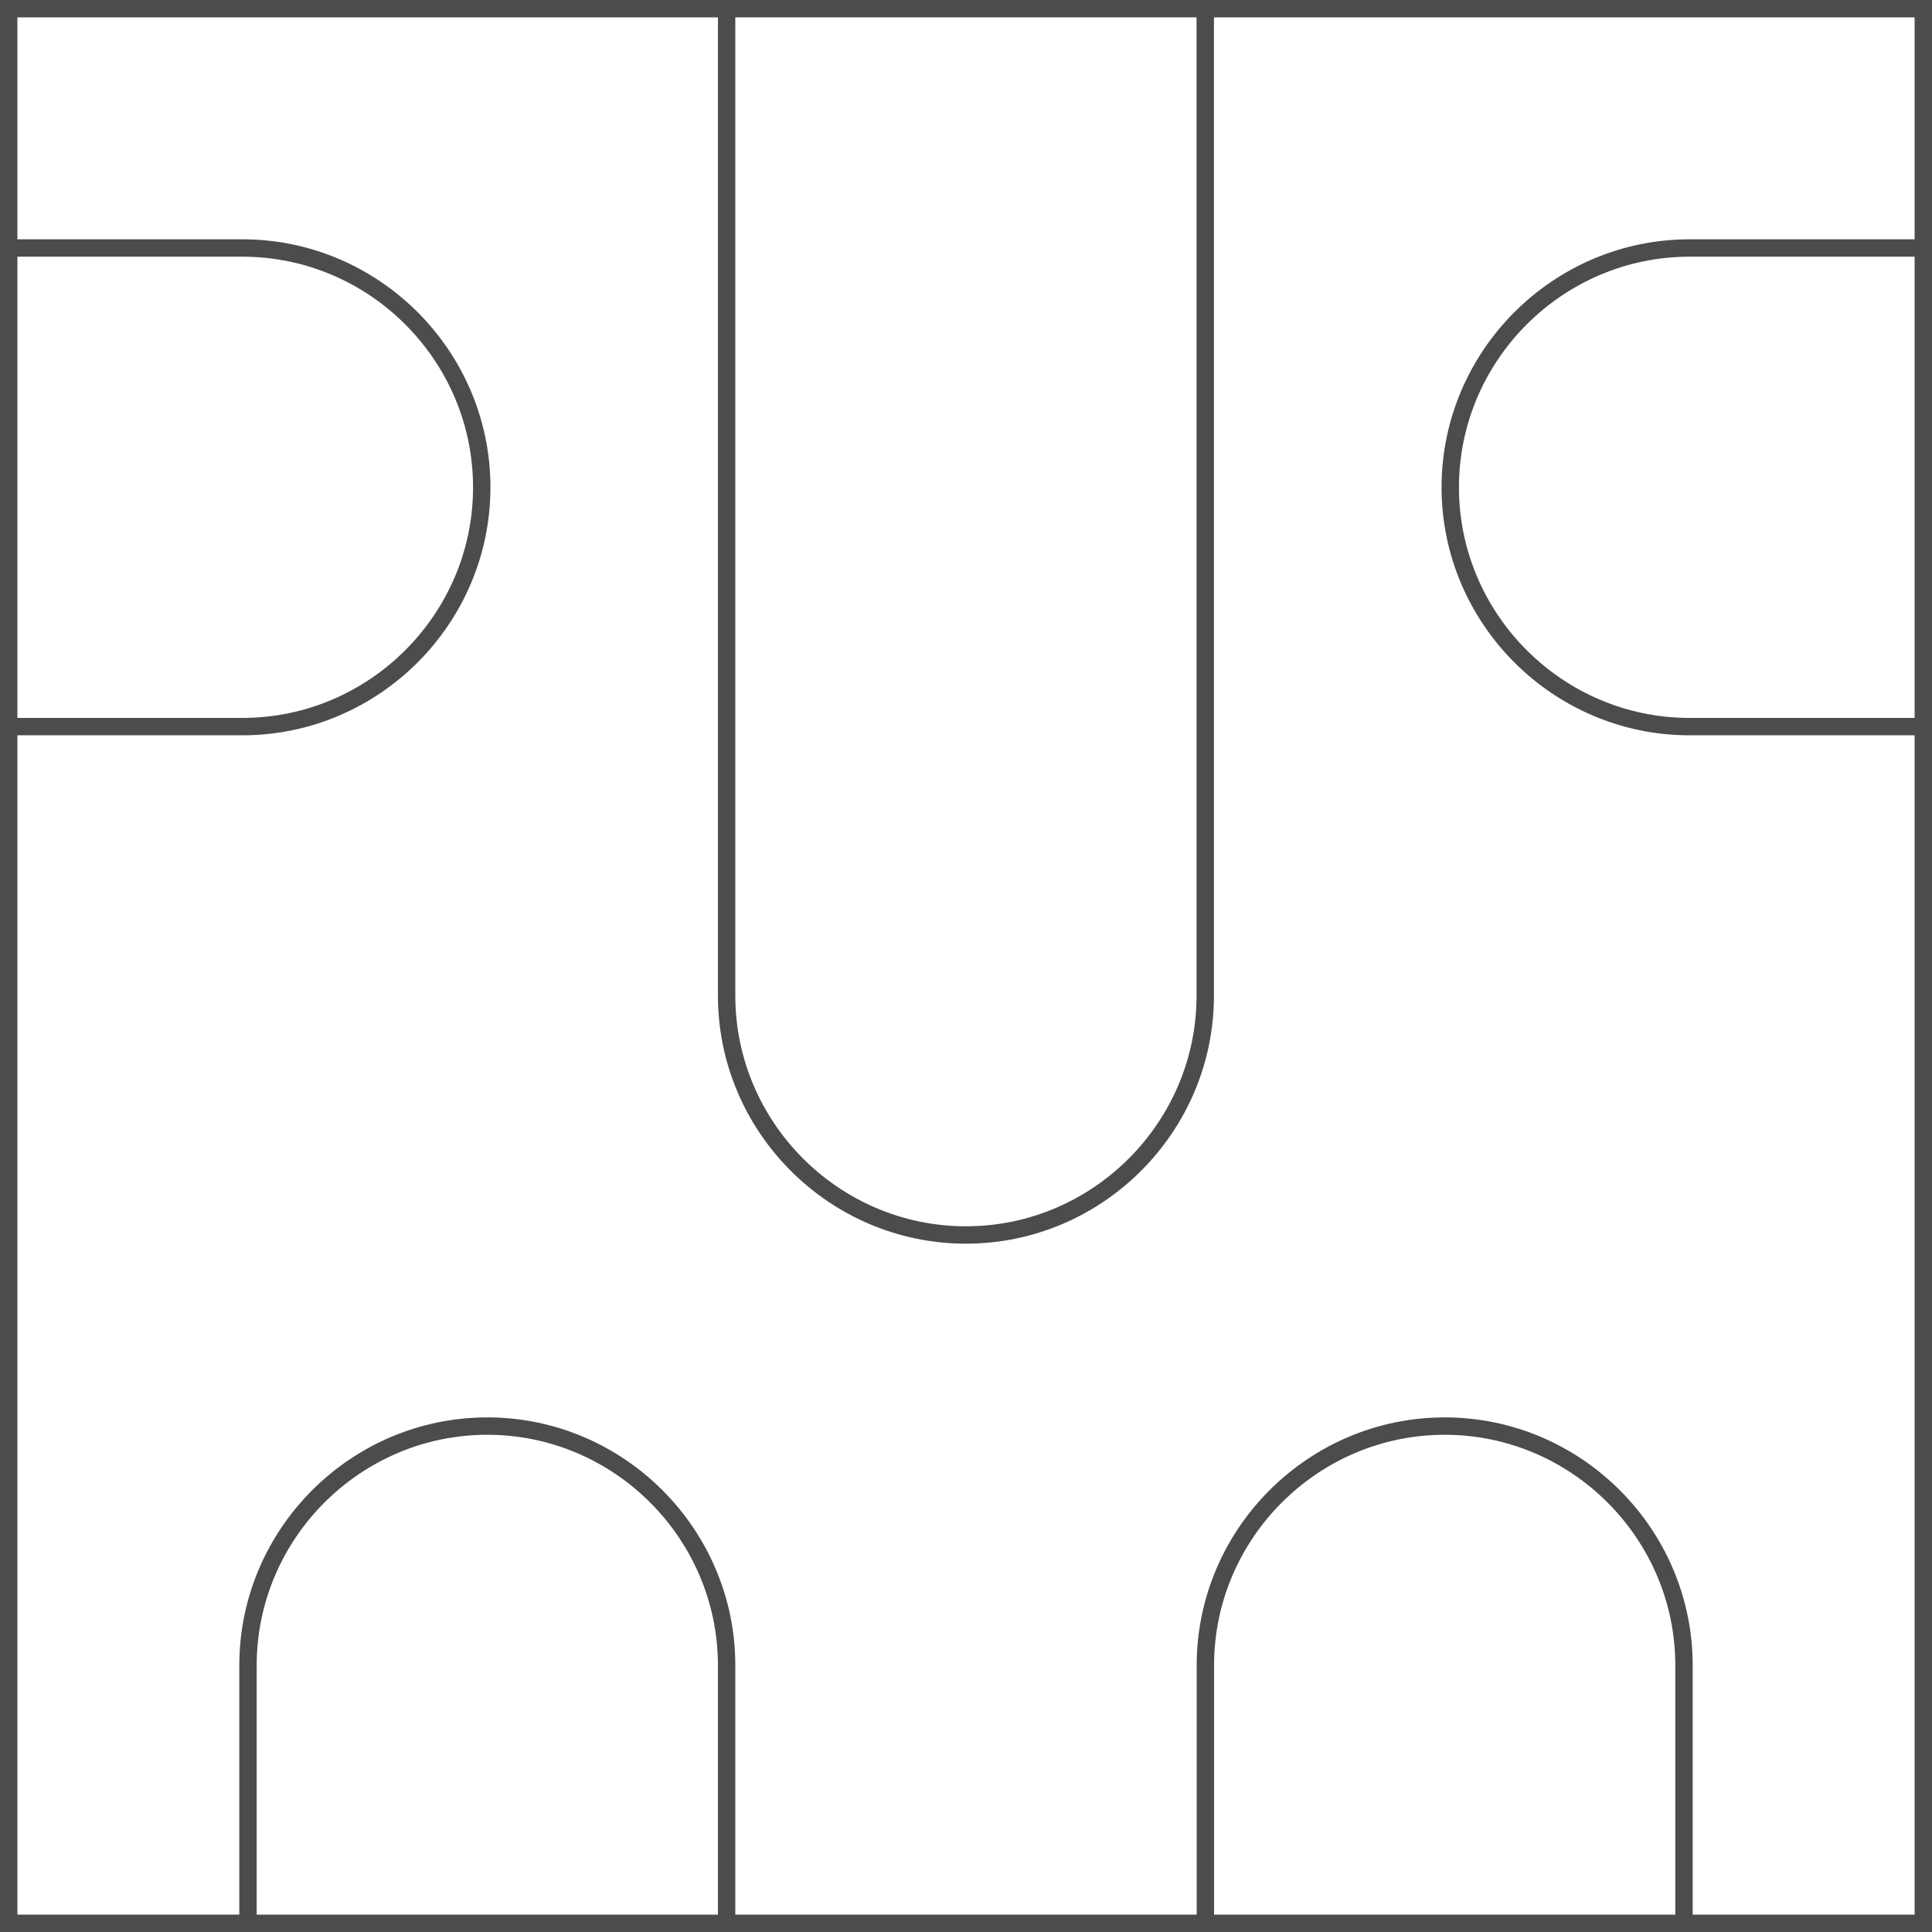 <?xml version="1.0" encoding="UTF-8"?>
<!DOCTYPE svg PUBLIC "-//W3C//DTD SVG 1.1//EN" "http://www.w3.org/Graphics/SVG/1.1/DTD/svg11.dtd">
<!-- Creator: CorelDRAW -->
<svg xmlns="http://www.w3.org/2000/svg" xml:space="preserve" width="111px" height="111px" style="shape-rendering:geometricPrecision; text-rendering:geometricPrecision; image-rendering:optimizeQuality; fill-rule:evenodd; clip-rule:evenodd"
viewBox="0 0 14.225 14.225"
 xmlns:xlink="http://www.w3.org/1999/xlink">
 <rect x="0" y="0" width="14.225" height="14.225" fill="#808080" stroke="none"/>
 <defs>
  <style type="text/css">
   <![CDATA[
    .str0 {stroke:#4C4C4C;stroke-width:0.128}
    .fil0 {fill:white}
   ]]>
  </style>
 </defs>
 <g id="Capa_x0020_1">
  <g id="_350990280">
   <polygon id="_350989992" class="fil0 str0" points="0.064,0.064 14.161,0.064 14.161,14.161 0.064,14.161 "/>
   <path id="_350990040" class="fil0 str0" d="M5.35 0.064l0 7.267c0,0.969 0.793,1.762 1.762,1.762l0 0c0.969,0 1.762,-0.793 1.762,-1.762l0 -7.267 -3.524 0z"/>
   <path id="_350990088" class="fil0 str0" d="M0.064 5.35l1.721 0c0.969,0 1.762,-0.793 1.762,-1.762l0 -0c0,-0.969 -0.793,-1.762 -1.762,-1.762l-1.721 0 0 3.524z"/>
   <path id="_350990136" class="fil0 str0" d="M3.588 10.5l-0 0c-0.969,0 -1.762,0.793 -1.762,1.762l0 1.899 3.524 0 0 -1.899c0,-0.969 -0.793,-1.762 -1.762,-1.762z"/>
   <path id="_350990184" class="fil0 str0" d="M10.637 10.5l-0 0c-0.969,0 -1.762,0.793 -1.762,1.762l0 1.899 3.524 0 0 -1.899c0,-0.969 -0.793,-1.762 -1.762,-1.762z"/>
   <path id="_350990232" class="fil0 str0" d="M14.161 1.826l-1.721 0c-0.969,0 -1.762,0.793 -1.762,1.762l0 0c0,0.969 0.793,1.762 1.762,1.762l1.721 0 0 -3.524z"/>
  </g>
 </g>
</svg>
